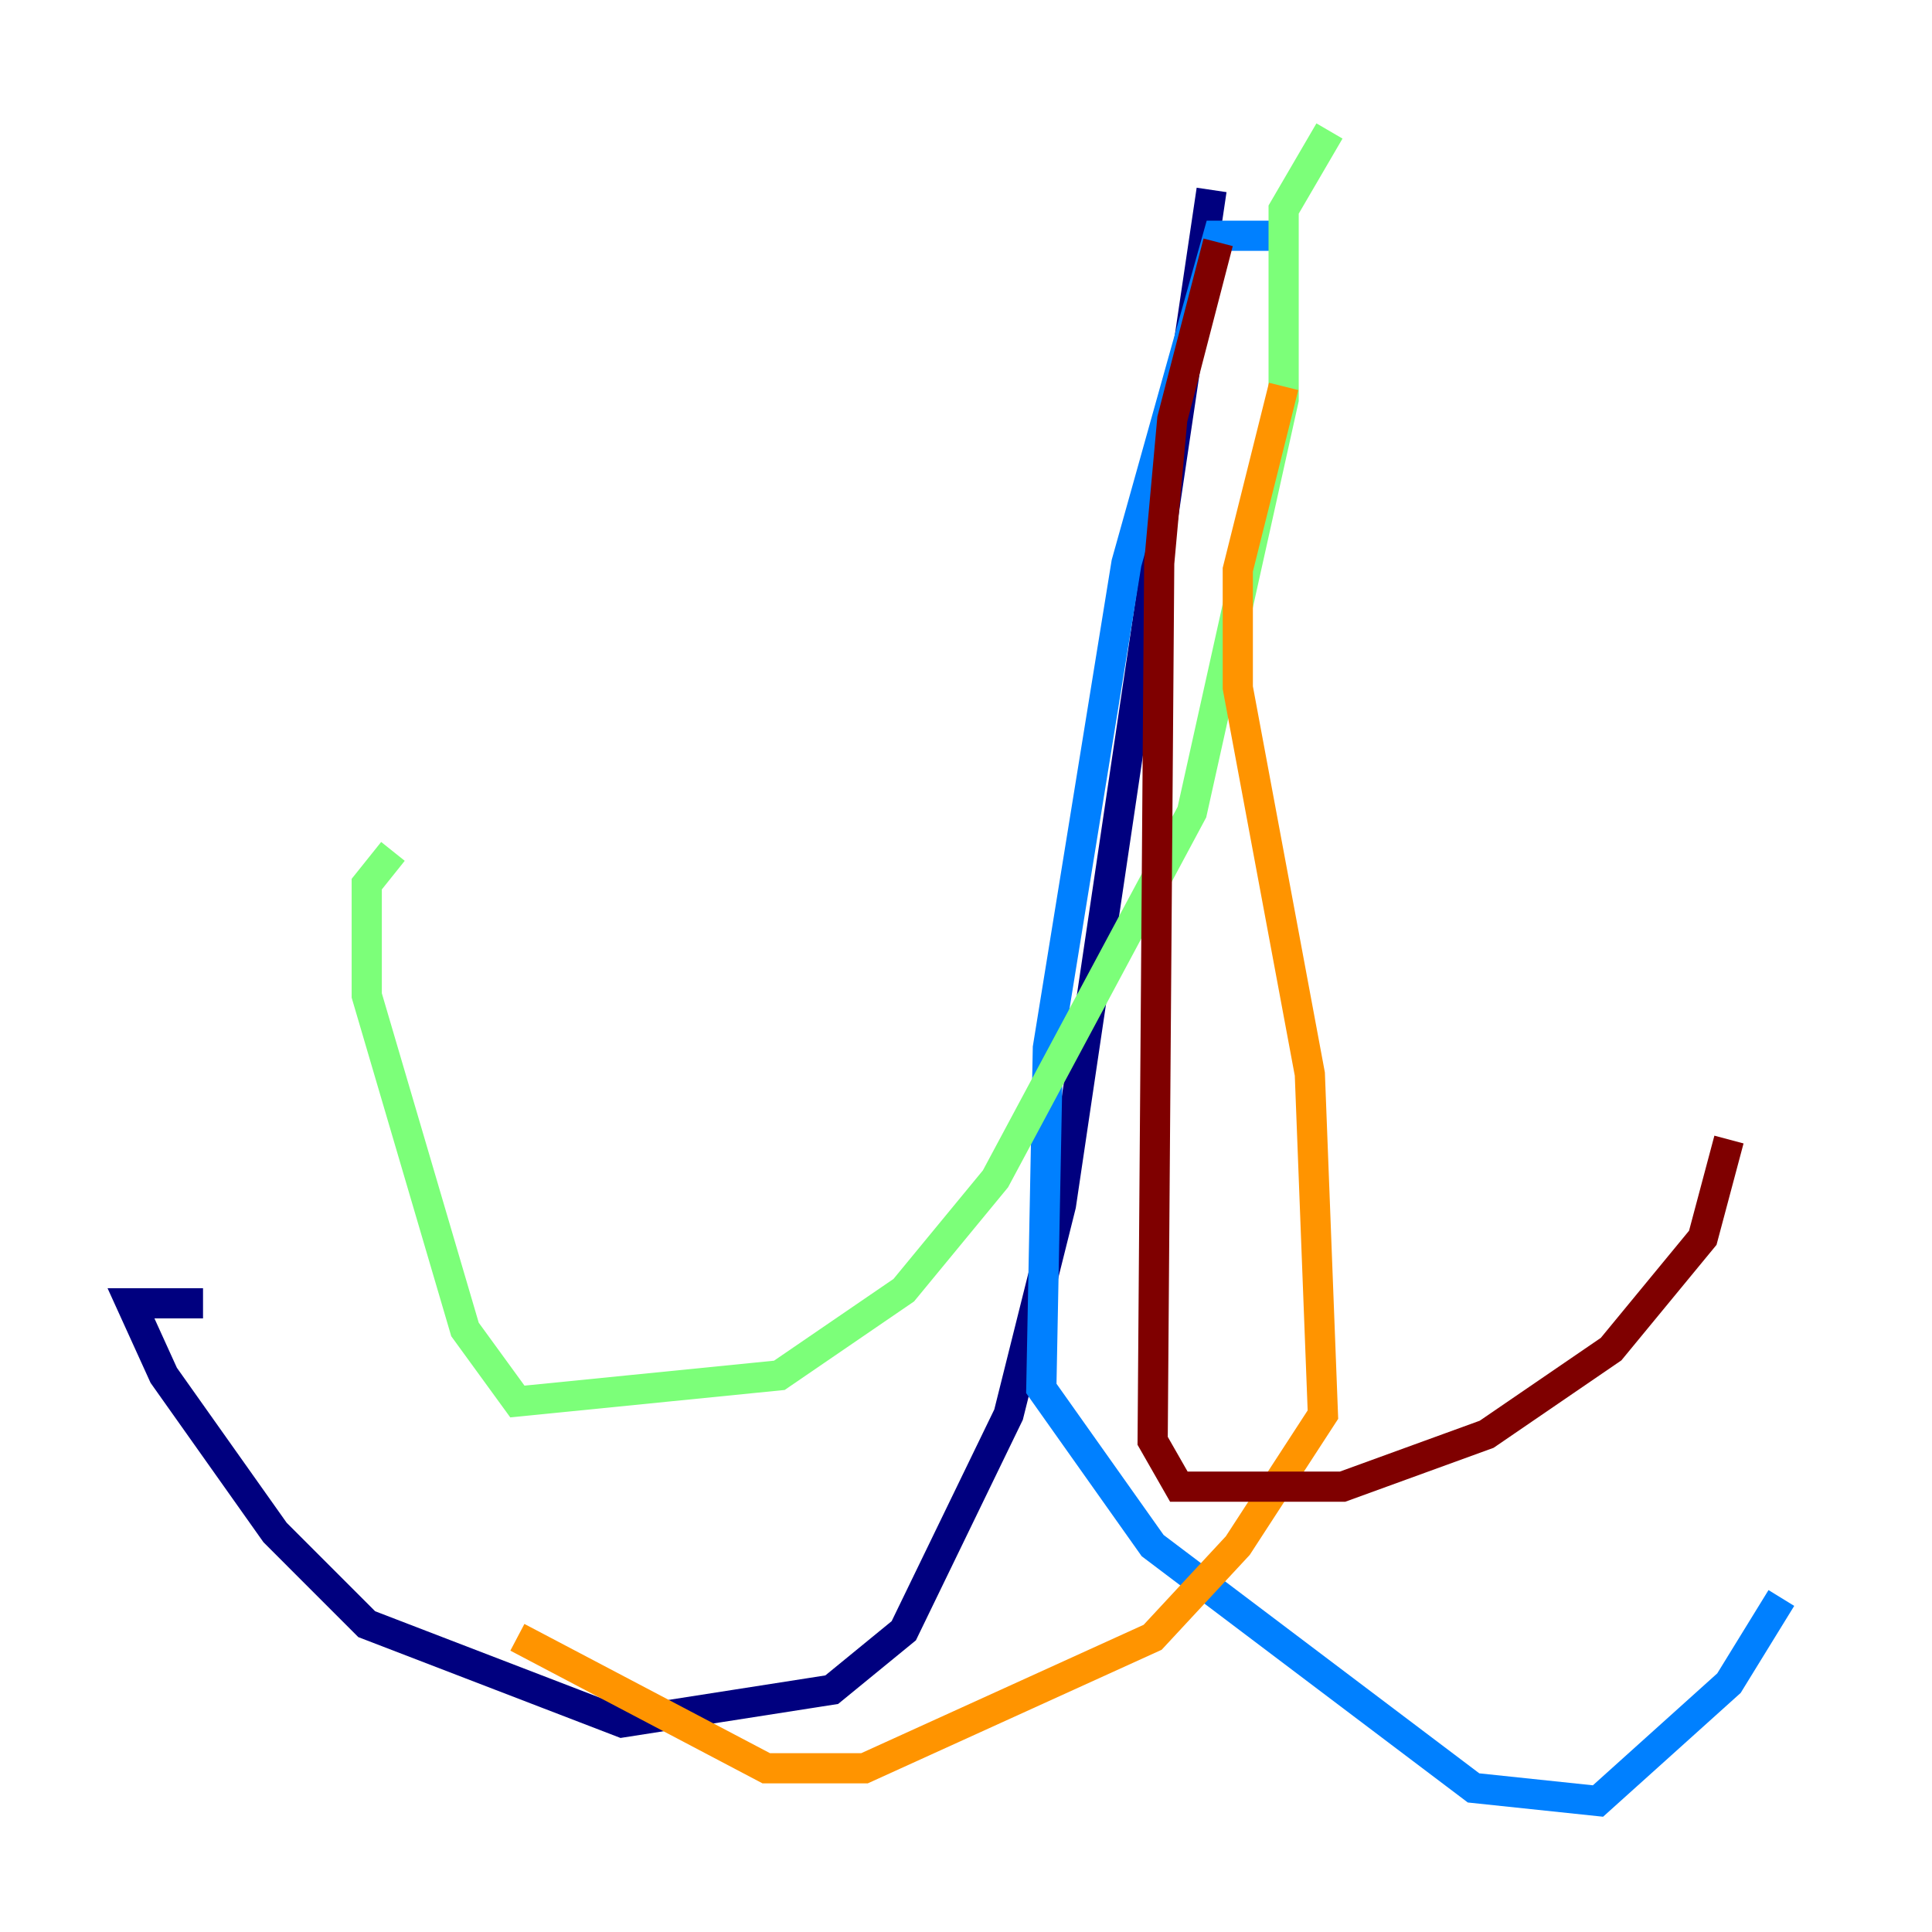 <?xml version="1.0" encoding="utf-8" ?>
<svg baseProfile="tiny" height="128" version="1.2" viewBox="0,0,128,128" width="128" xmlns="http://www.w3.org/2000/svg" xmlns:ev="http://www.w3.org/2001/xml-events" xmlns:xlink="http://www.w3.org/1999/xlink"><defs /><polyline fill="none" points="80.271,12.583 70.291,79.837 66.82,93.722 59.878,108.041 55.105,111.946 41.22,114.115 24.298,107.607 18.224,101.532 10.848,91.119 8.678,86.346 13.451,86.346" stroke="#00007f" stroke-width="2" /><polyline fill="none" points="84.176,15.62 80.705,15.62 74.63,37.315 69.424,69.424 68.99,91.986 76.366,102.4 97.627,118.454 105.871,119.322 114.549,111.512 118.02,105.871" stroke="#0080ff" stroke-width="2" /><polyline fill="none" points="88.081,8.678 85.044,13.885 85.044,26.468 78.969,53.803 65.953,78.102 59.878,85.478 51.634,91.119 34.278,92.854 30.807,88.081 24.298,65.953 24.298,58.576 26.034,56.407" stroke="#7cff79" stroke-width="2" /><polyline fill="none" points="85.044,25.6 82.007,37.749 82.007,45.559 86.78,71.159 87.647,93.722 82.007,102.4 76.366,108.475 57.275,117.153 50.766,117.153 34.278,108.475" stroke="#ff9400" stroke-width="2" /><polyline fill="none" points="80.705,16.054 77.668,27.77 76.8,37.315 76.366,95.458 78.102,98.495 88.949,98.495 98.495,95.024 106.739,89.383 112.814,82.007 114.549,75.498" stroke="#7f0000" stroke-width="2" /></svg>